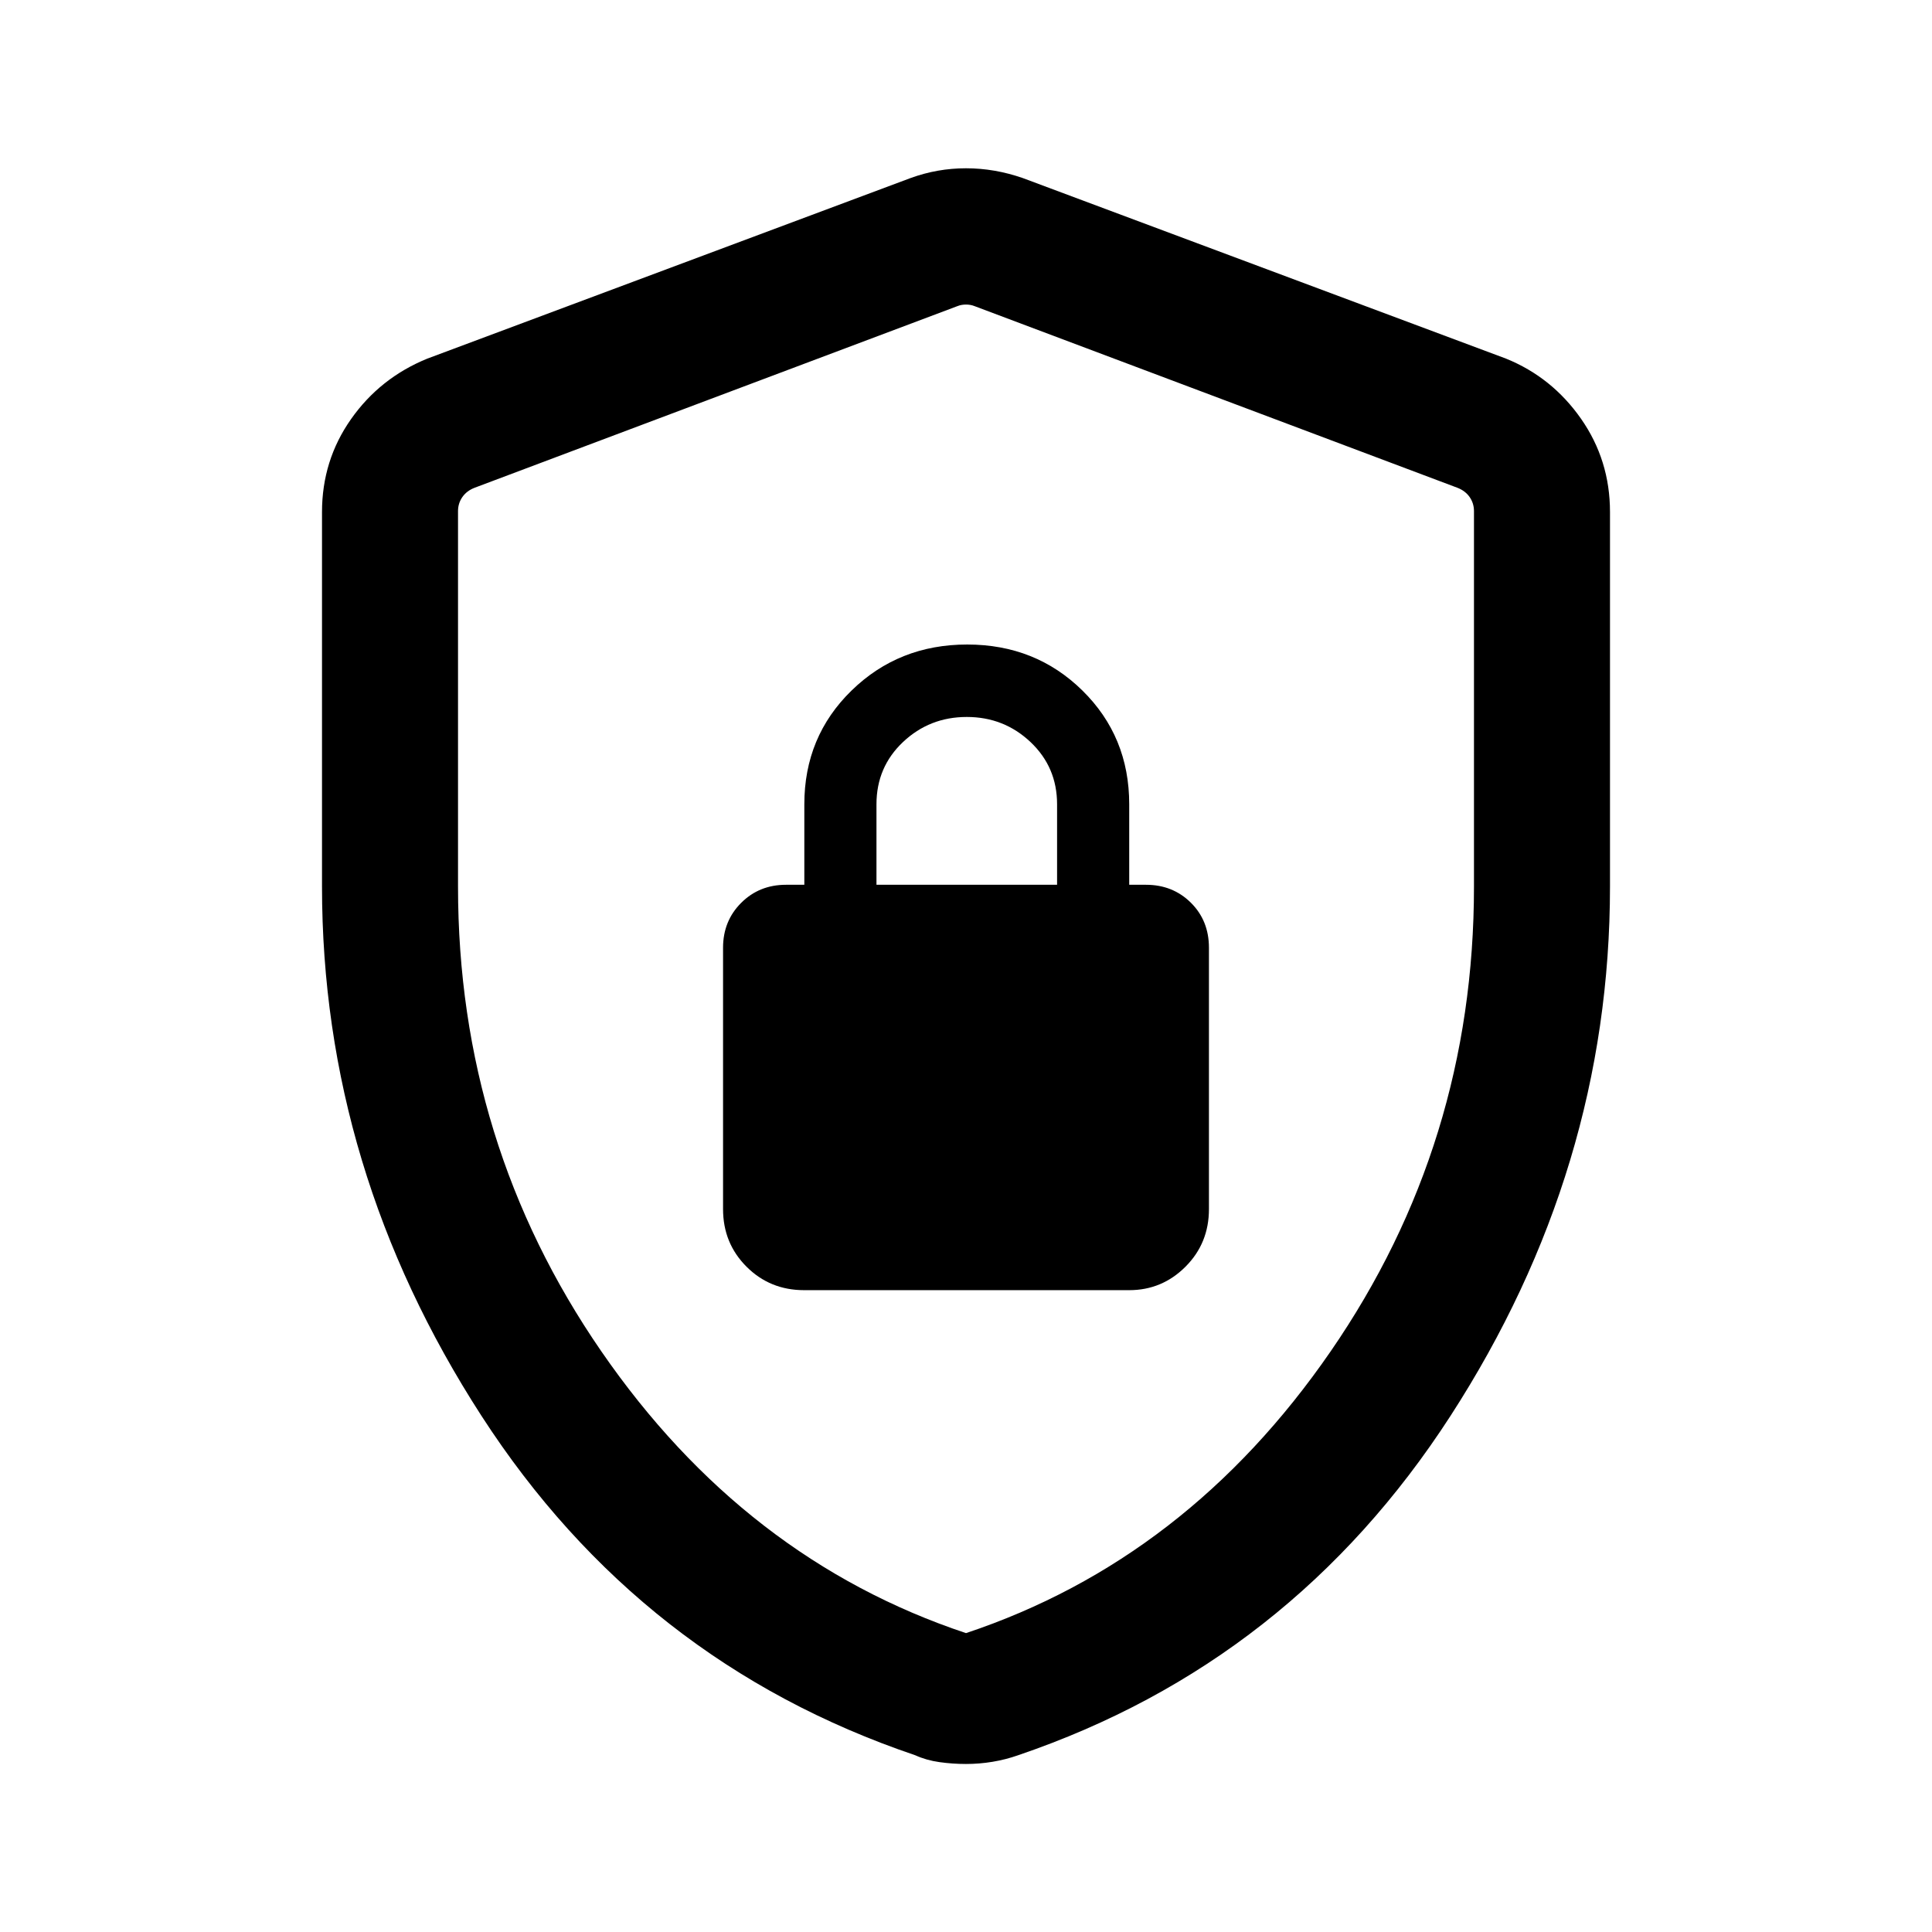 <svg xmlns="http://www.w3.org/2000/svg" height="40" viewBox="0 -960 960 960" width="40"><path d="M160.002-519.499v-186.09q0-25.627 14.406-46.129 14.406-20.501 37.901-30.075l240.102-89.718q13.358-4.872 27.589-4.872 14.231 0 28.256 4.872l240.102 89.718q22.841 9.268 37.241 29.863 14.399 20.596 14.399 46.341v186.09q0 140.458-79.217 262.991Q641.563-133.976 505.88-87.822q-6.168 2.166-12.712 3.25Q486.624-83.49 480-83.49t-13.168-.917q-6.544-.916-12.045-3.416-136.35-46.154-215.568-168.686-79.217-122.533-79.217-262.991ZM480-148.513Q589.949-185.154 661.179-288.5q71.231-103.346 71.231-230.932v-186.6q0-3.846-2.115-6.924-2.116-3.077-5.962-4.615l-240.102-90.326q-1.923-.77-4.231-.77t-4.231.77l-240.102 90.326q-3.846 1.538-5.962 4.615-2.115 3.078-2.115 6.924v186.6q0 127.586 71.231 230.932Q370.051-185.154 480-148.513Zm-80.436-170.411h161.539q16.311 0 27.963-11.66 11.652-11.66 11.652-28.621v-129.833q0-13.525-8.994-22.423-8.993-8.898-22.288-8.898h-8.334v-40q0-33.636-23.249-56.51-23.249-22.874-57.256-22.874-34.007 0-57.468 22.874-23.462 22.874-23.462 56.51v40h-9.103q-13.294 0-22.288 8.994-8.994 8.993-8.994 22.288v129.872q0 16.961 11.661 28.621 11.66 11.66 28.621 11.66Zm35.949-201.435v-40q0-18.487 13.192-30.936 13.192-12.448 31.68-12.448 18.487 0 31.679 12.473t13.192 30.911v40h-89.743ZM480-478.897Z"/></svg>